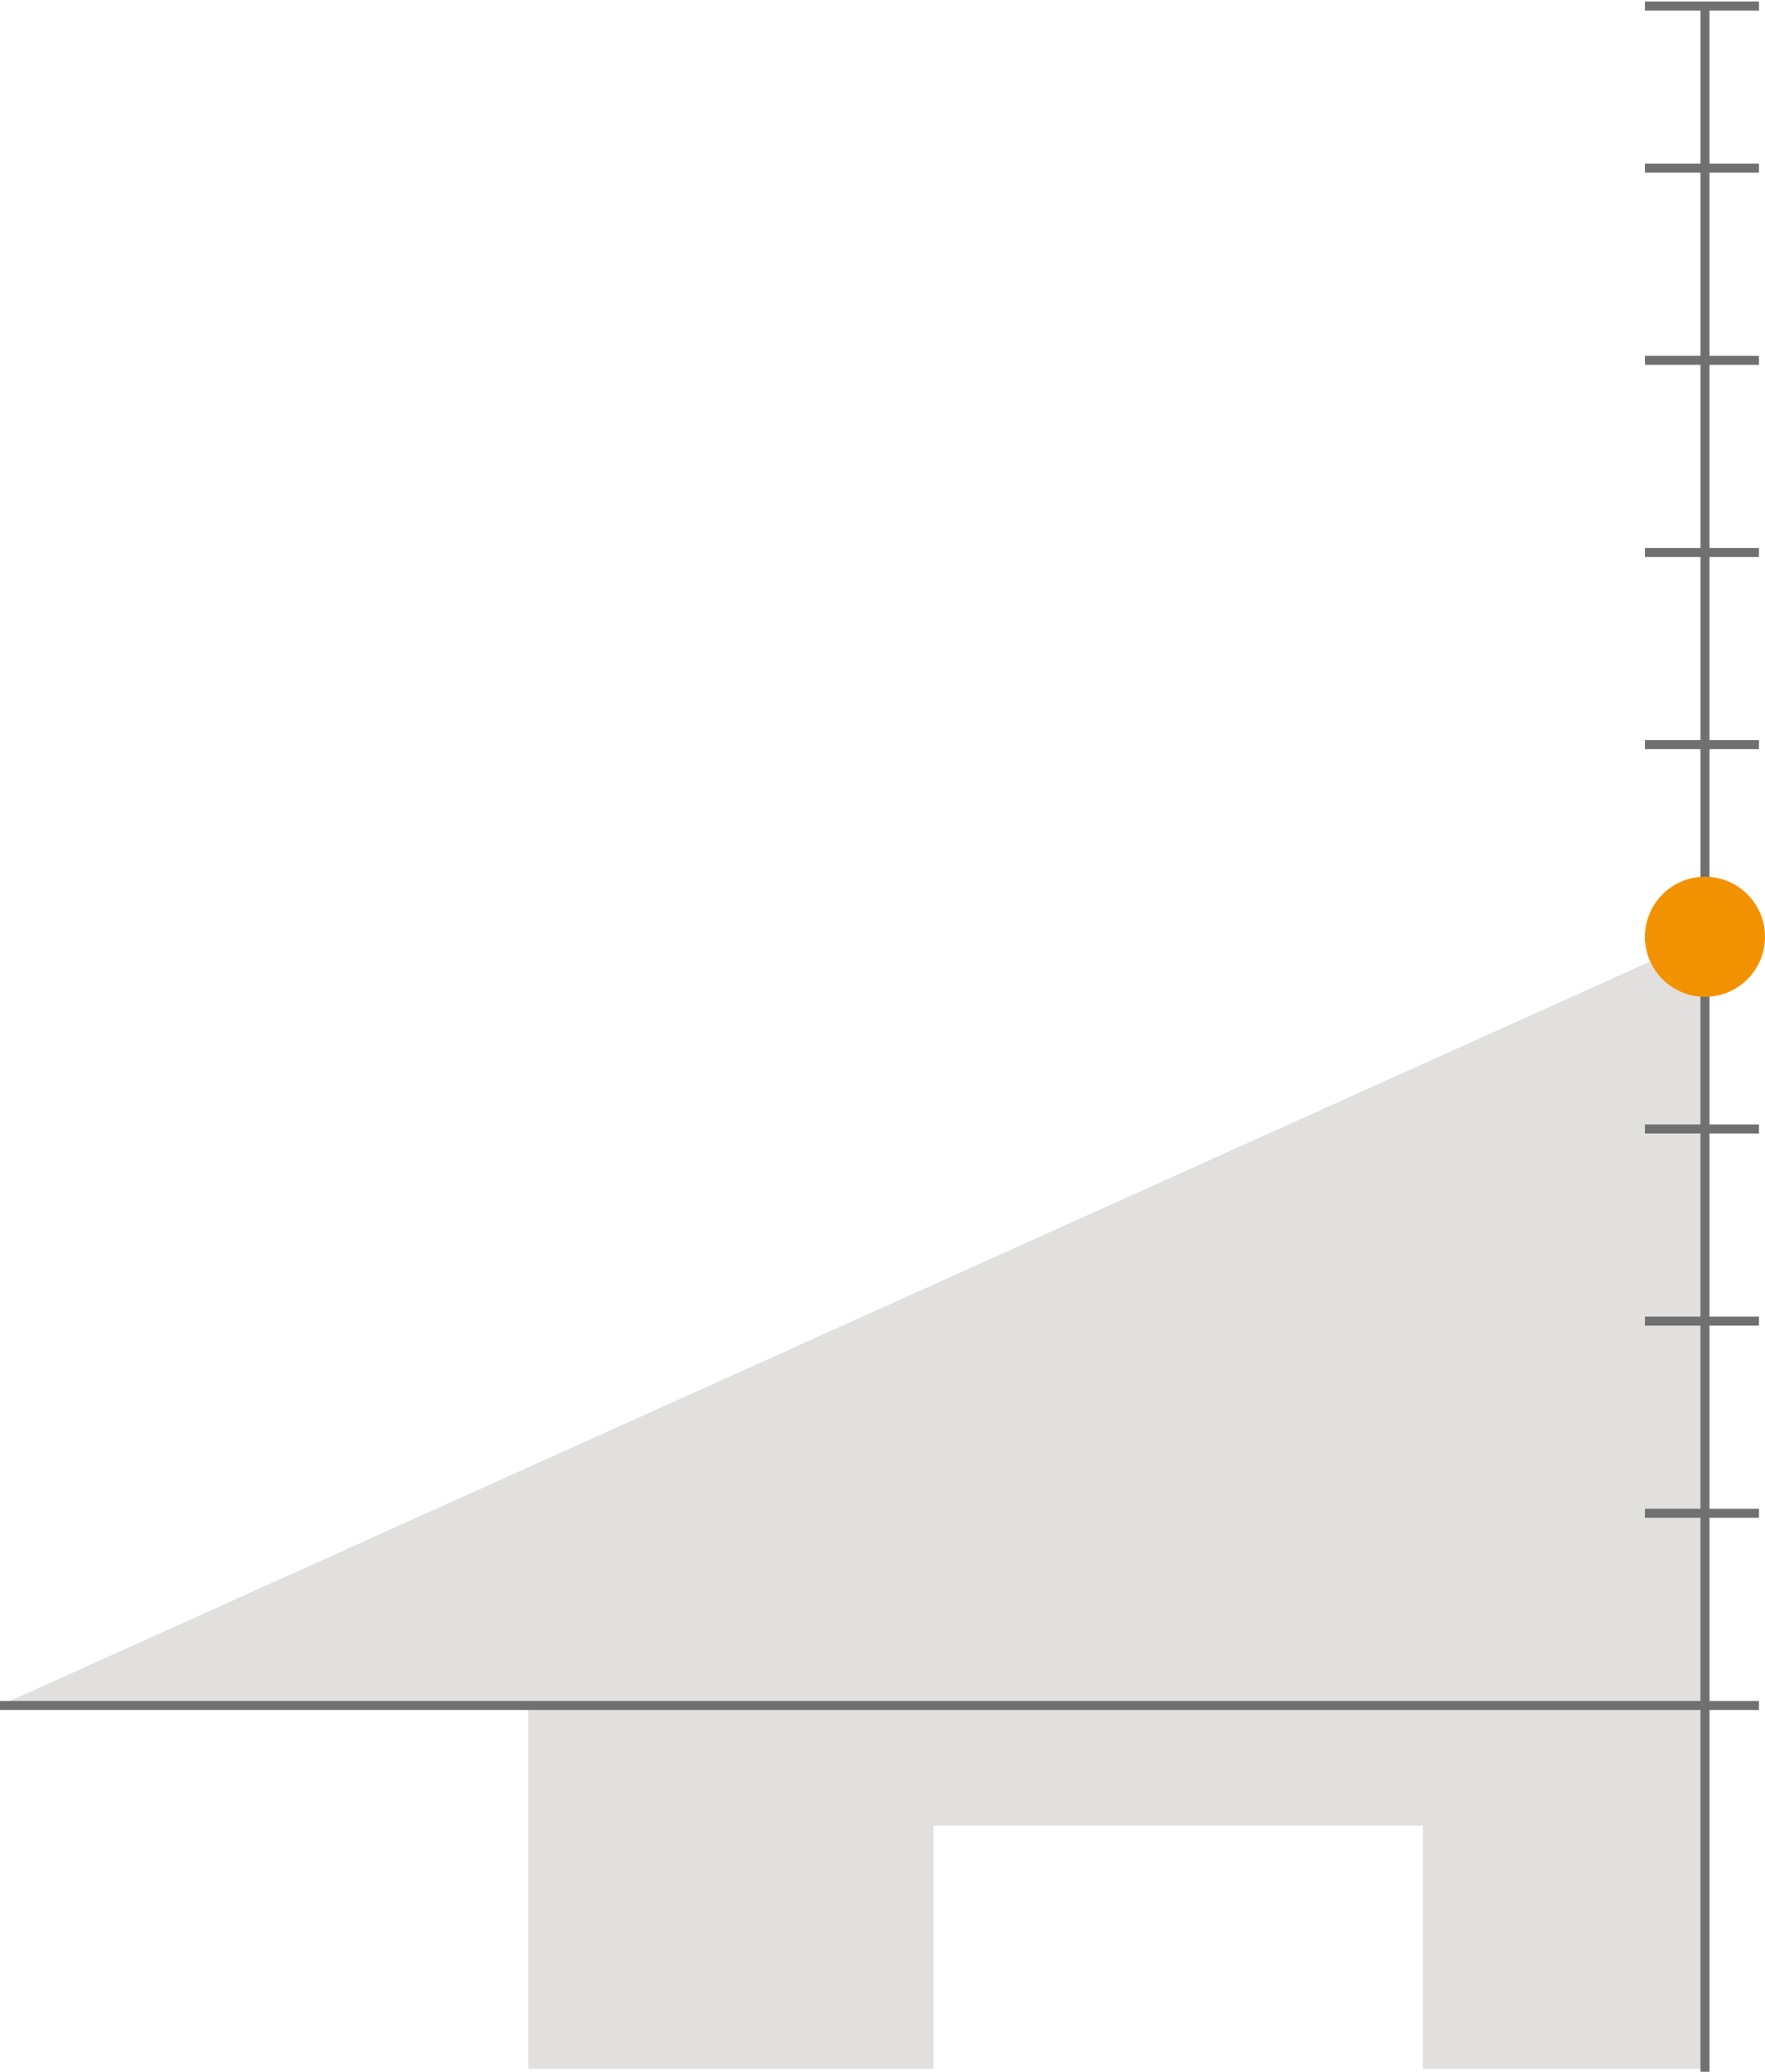 <svg width="294" height="345" viewBox="0 0 294 345" fill="none" xmlns="http://www.w3.org/2000/svg">
<g clip-path="url(#clip0_64_562)">
<path d="M284 156L0 284H284V156Z" fill="#E2DFDF"/>
<path d="M88 344.5V283.5H284V344.5H237V304H155.5V344.5H88Z" fill="#E2DFDF"/>
<path d="M284 1L284 345" stroke="#707070" stroke-width="1.5"/>
<path d="M0 284H293" stroke="#707070" stroke-width="1.5"/>
<path d="M274 252H293" stroke="#707070" stroke-width="1.5"/>
<path d="M274 220H293" stroke="#707070" stroke-width="1.5"/>
<path d="M274 188H293" stroke="#707070" stroke-width="1.5"/>
<path d="M274 156H293" stroke="#707070" stroke-width="1.5"/>
<path d="M274 124H293" stroke="#707070" stroke-width="1.5"/>
<path d="M274 92H293" stroke="#707070" stroke-width="1.5"/>
<path d="M274 60H293" stroke="#707070" stroke-width="1.5"/>
<path d="M274 28H293" stroke="#707070" stroke-width="1.5"/>
<path d="M274 1H293" stroke="#707070" stroke-width="1.5"/>
<path d="M284 166C289.523 166 294 161.523 294 156C294 150.477 289.523 146 284 146C278.477 146 274 150.477 274 156C274 161.523 278.477 166 284 166Z" fill="#F39200"/>
</g>
<defs>
<clipPath id="clip0_64_562">
<rect width="294" height="345" fill="white"/>
</clipPath>
</defs>
</svg>
